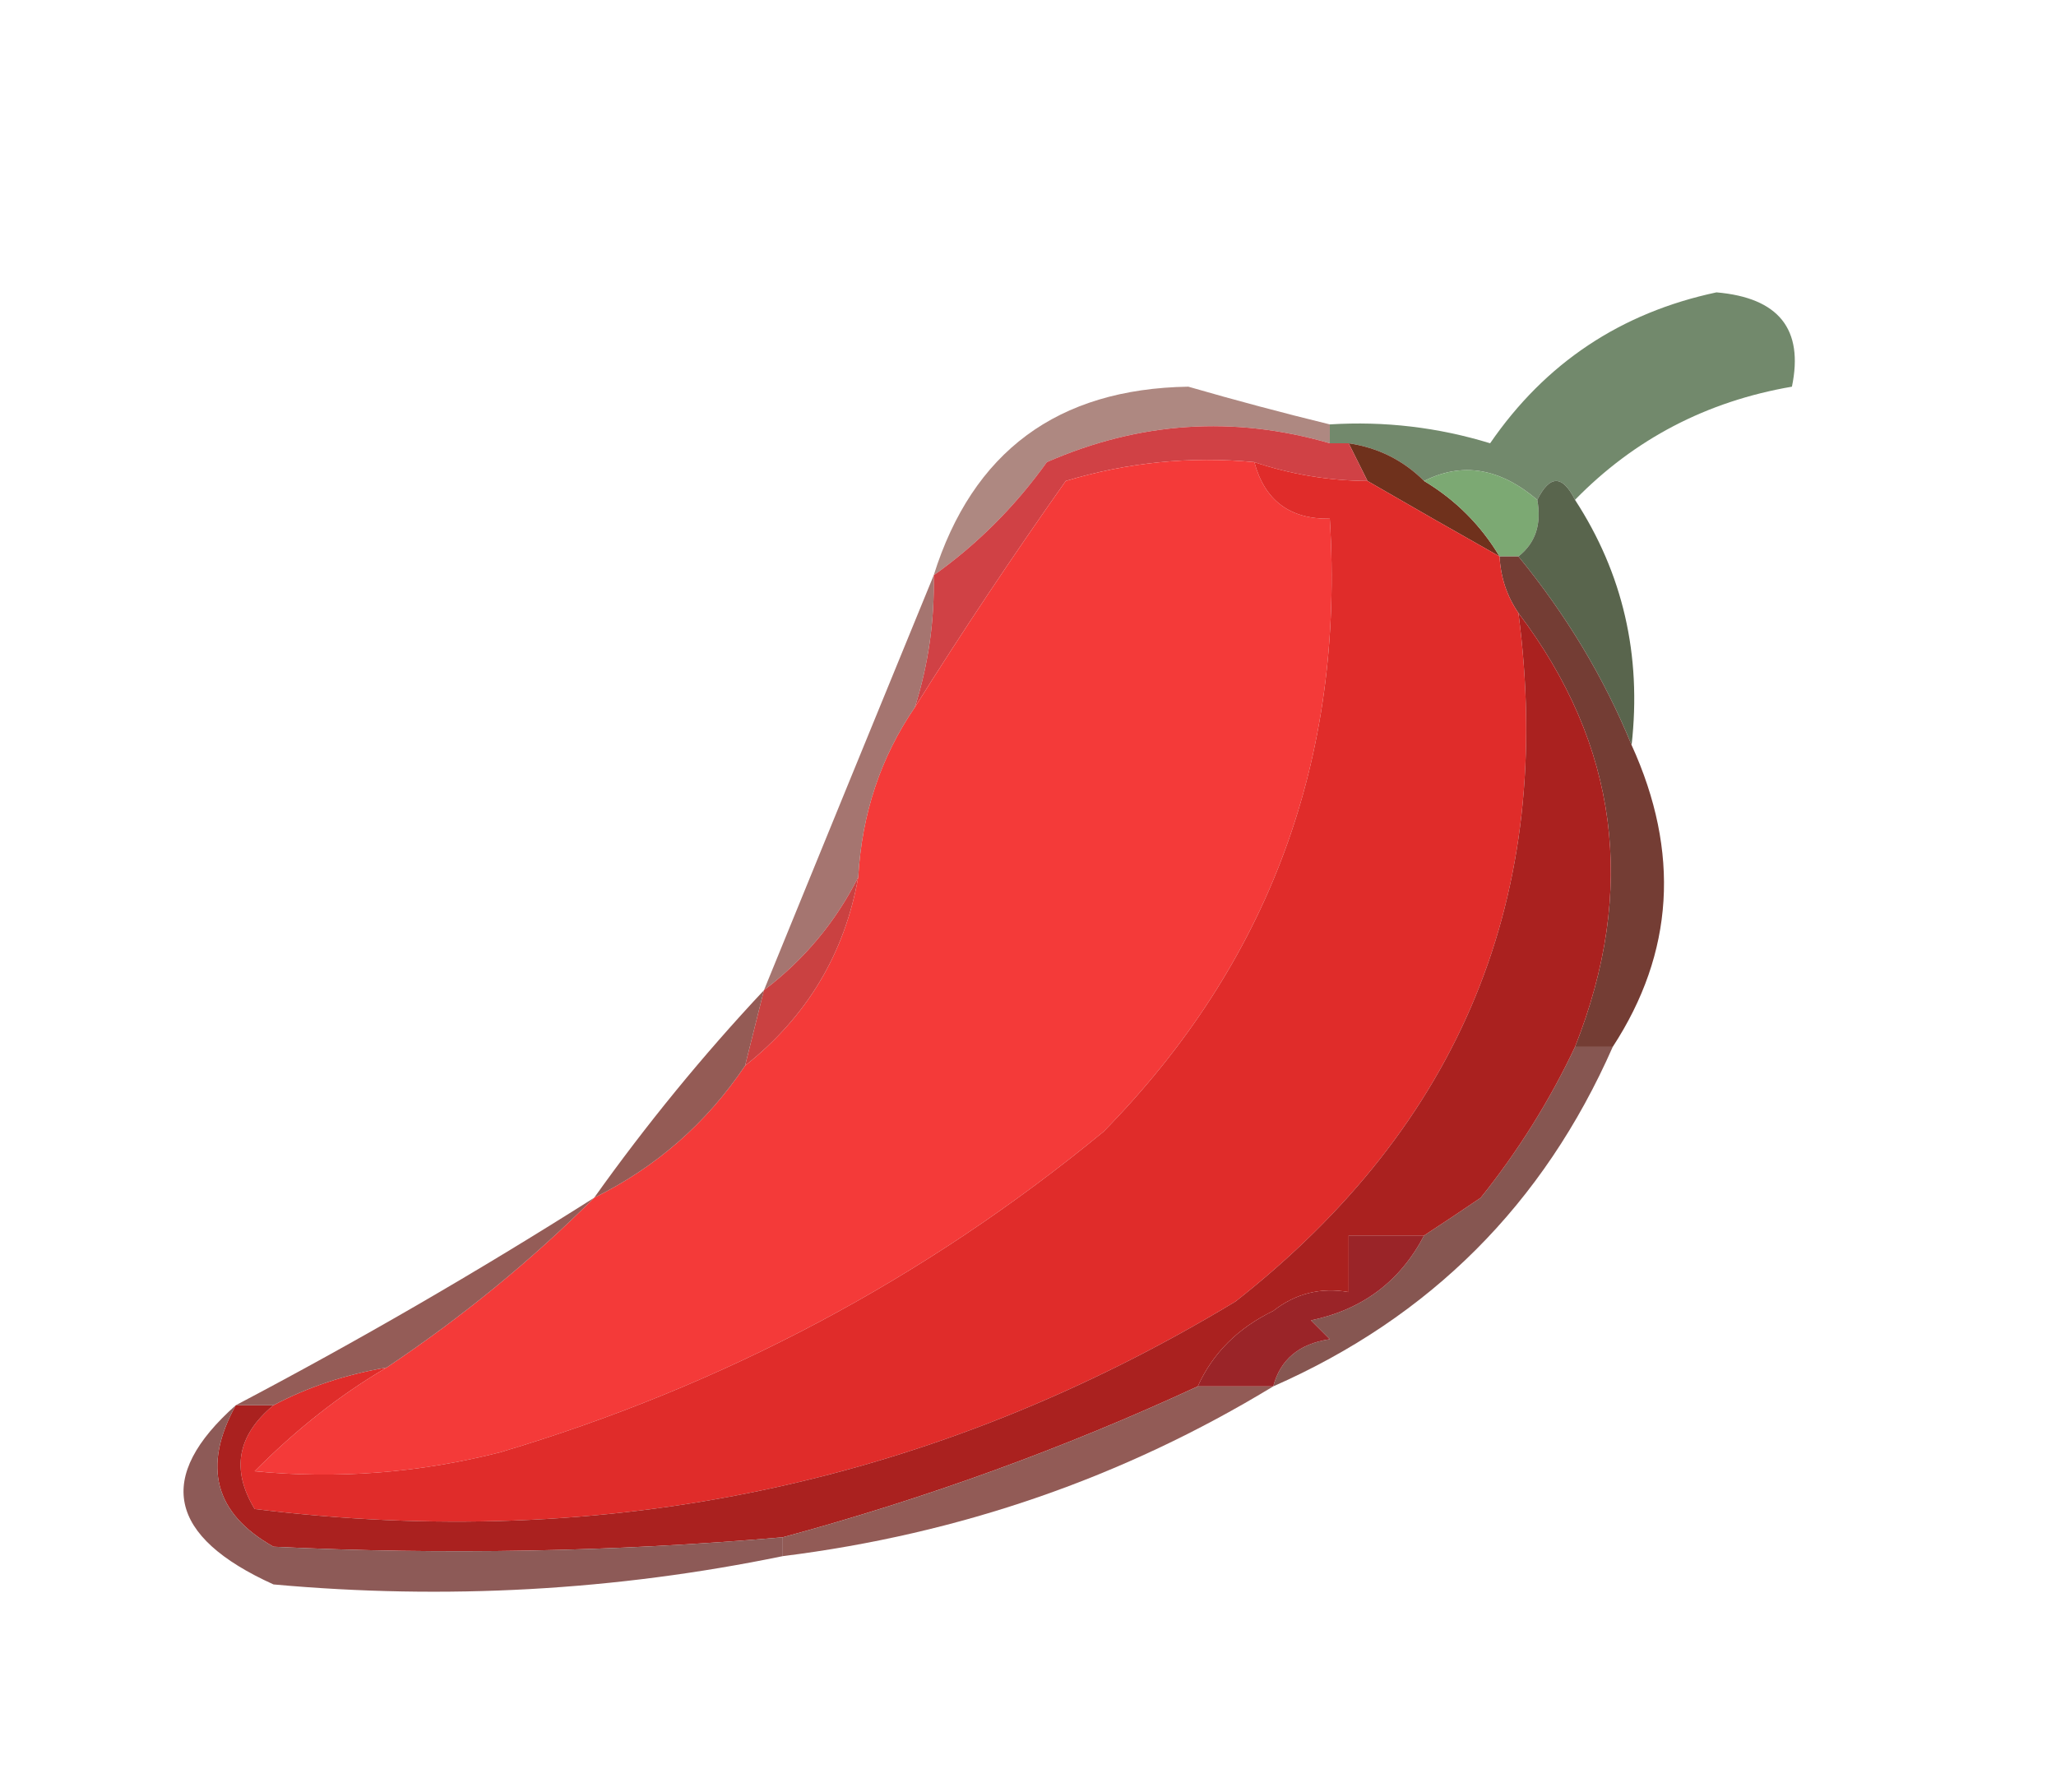 <?xml version="1.0" encoding="UTF-8"?>
<!DOCTYPE svg PUBLIC "-//W3C//DTD SVG 1.1//EN" "http://www.w3.org/Graphics/SVG/1.1/DTD/svg11.dtd">
<svg xmlns="http://www.w3.org/2000/svg" version="1.1" width="109px" height="95px" style="shape-rendering:geometricPrecision; text-rendering:geometricPrecision; image-rendering:optimizeQuality; fill-rule:evenodd; clip-rule:evenodd" xmlns:xlink="http://www.w3.org/1999/xlink">
<g><path style="opacity:0.765" fill="#95635b" d="M 70.5,22.5 C 70.5,22.833 70.5,23.167 70.5,23.5C 65.4,22.021 60.4,22.355 55.5,24.5C 53.812,26.855 51.812,28.855 49.5,30.5C 51.562,23.945 56.062,20.611 63,20.5C 65.491,21.22 67.991,21.887 70.5,22.5 Z"/></g>
<g><path style="opacity:0.929" fill="#688061" d="M 83.5,26.5 C 82.833,25.167 82.167,25.167 81.5,26.5C 79.523,24.812 77.523,24.479 75.5,25.5C 74.395,24.399 73.062,23.733 71.5,23.5C 71.167,23.5 70.833,23.5 70.5,23.5C 70.5,23.167 70.5,22.833 70.5,22.5C 73.397,22.319 76.231,22.652 79,23.5C 81.924,19.246 85.924,16.579 91,15.5C 94.301,15.785 95.635,17.452 95,20.5C 90.479,21.278 86.646,23.278 83.5,26.5 Z"/></g>
<g><path style="opacity:1" fill="#6f311c" d="M 71.5,23.5 C 73.062,23.733 74.395,24.399 75.5,25.5C 77.167,26.5 78.5,27.833 79.5,29.5C 77.184,28.194 74.85,26.861 72.5,25.5C 72.167,24.833 71.833,24.167 71.5,23.5 Z"/></g>
<g><path style="opacity:1" fill="#7ca973" d="M 75.5,25.5 C 77.523,24.479 79.523,24.812 81.5,26.5C 81.737,27.791 81.404,28.791 80.5,29.5C 80.167,29.5 79.833,29.5 79.5,29.5C 78.5,27.833 77.167,26.5 75.5,25.5 Z"/></g>
<g><path style="opacity:1" fill="#d04145" d="M 70.5,23.5 C 70.833,23.5 71.167,23.5 71.5,23.5C 71.833,24.167 72.167,24.833 72.5,25.5C 70.435,25.483 68.435,25.149 66.5,24.5C 63.102,24.18 59.768,24.513 56.5,25.5C 53.636,29.557 50.969,33.557 48.5,37.5C 49.219,35.236 49.552,32.903 49.5,30.5C 51.812,28.855 53.812,26.855 55.5,24.5C 60.4,22.355 65.4,22.021 70.5,23.5 Z"/></g>
<g><path style="opacity:1" fill="#59654d" d="M 83.5,26.5 C 86.037,30.395 87.037,34.728 86.5,39.5C 85.049,35.947 83.049,32.614 80.5,29.5C 81.404,28.791 81.737,27.791 81.5,26.5C 82.167,25.167 82.833,25.167 83.5,26.5 Z"/></g>
<g><path style="opacity:1" fill="#f43a39" d="M 66.5,24.5 C 67.048,26.532 68.381,27.532 70.5,27.5C 71.292,40.205 67.292,51.038 58.5,60C 49.009,67.811 38.343,73.477 26.5,77C 22.203,78.091 17.869,78.425 13.5,78C 15.722,75.762 18.055,73.929 20.5,72.5C 24.501,69.825 28.168,66.825 31.5,63.5C 34.79,61.876 37.457,59.543 39.5,56.5C 42.777,53.899 44.777,50.565 45.5,46.5C 45.69,43.145 46.69,40.145 48.5,37.5C 50.969,33.557 53.636,29.557 56.5,25.5C 59.768,24.513 63.102,24.18 66.5,24.5 Z"/></g>
<g><path style="opacity:1" fill="#743d34" d="M 79.5,29.5 C 79.833,29.5 80.167,29.5 80.5,29.5C 83.049,32.614 85.049,35.947 86.5,39.5C 89.086,45.179 88.753,50.513 85.5,55.5C 84.833,55.5 84.167,55.5 83.5,55.5C 86.799,47.17 85.799,39.503 80.5,32.5C 79.89,31.609 79.557,30.609 79.5,29.5 Z"/></g>
<g><path style="opacity:0.855" fill="#965e58" d="M 49.5,30.5 C 49.552,32.903 49.219,35.236 48.5,37.5C 46.69,40.145 45.69,43.145 45.5,46.5C 44.31,48.869 42.643,50.869 40.5,52.5C 43.511,45.124 46.511,37.791 49.5,30.5 Z"/></g>
<g><path style="opacity:1" fill="#ca4141" d="M 45.5,46.5 C 44.777,50.565 42.777,53.899 39.5,56.5C 39.833,55.167 40.167,53.833 40.5,52.5C 42.643,50.869 44.31,48.869 45.5,46.5 Z"/></g>
<g><path style="opacity:0.949" fill="#8e524c" d="M 40.5,52.5 C 40.167,53.833 39.833,55.167 39.5,56.5C 37.457,59.543 34.79,61.876 31.5,63.5C 34.271,59.61 37.271,55.943 40.5,52.5 Z"/></g>
<g><path style="opacity:1" fill="#865651" d="M 83.5,55.5 C 84.167,55.5 84.833,55.5 85.5,55.5C 81.833,63.833 75.833,69.833 67.5,73.5C 67.881,72.069 68.881,71.236 70.5,71C 70.167,70.667 69.833,70.333 69.5,70C 72.229,69.434 74.229,67.934 75.5,65.5C 76.482,64.859 77.482,64.192 78.5,63.5C 80.491,61.015 82.157,58.348 83.5,55.5 Z"/></g>
<g><path style="opacity:1" fill="#9a2428" d="M 75.5,65.5 C 74.229,67.934 72.229,69.434 69.5,70C 69.833,70.333 70.167,70.667 70.5,71C 68.881,71.236 67.881,72.069 67.5,73.5C 66.167,73.5 64.833,73.5 63.5,73.5C 64.292,71.743 65.625,70.409 67.5,69.5C 68.689,68.571 70.022,68.238 71.5,68.5C 71.5,67.5 71.5,66.5 71.5,65.5C 72.833,65.5 74.167,65.5 75.5,65.5 Z"/></g>
<g><path style="opacity:1" fill="#e02c2a" d="M 66.5,24.5 C 68.435,25.149 70.435,25.483 72.5,25.5C 74.85,26.861 77.184,28.194 79.5,29.5C 79.557,30.609 79.89,31.609 80.5,32.5C 82.457,47.449 77.457,59.616 65.5,69C 49.535,78.644 32.202,82.31 13.5,80C 12.243,77.924 12.576,76.09 14.5,74.5C 16.302,73.542 18.302,72.875 20.5,72.5C 18.055,73.929 15.722,75.762 13.5,78C 17.869,78.425 22.203,78.091 26.5,77C 38.343,73.477 49.009,67.811 58.5,60C 67.292,51.038 71.292,40.205 70.5,27.5C 68.381,27.532 67.048,26.532 66.5,24.5 Z"/></g>
<g><path style="opacity:1" fill="#aa211f" d="M 80.5,32.5 C 85.799,39.503 86.799,47.17 83.5,55.5C 82.157,58.348 80.491,61.015 78.5,63.5C 77.482,64.192 76.482,64.859 75.5,65.5C 74.167,65.5 72.833,65.5 71.5,65.5C 71.5,66.5 71.5,67.5 71.5,68.5C 70.022,68.238 68.689,68.571 67.5,69.5C 65.625,70.409 64.292,71.743 63.5,73.5C 56.441,76.77 49.108,79.437 41.5,81.5C 32.508,82.274 23.508,82.441 14.5,82C 11.378,80.245 10.712,77.745 12.5,74.5C 13.167,74.5 13.833,74.5 14.5,74.5C 12.576,76.09 12.243,77.924 13.5,80C 32.202,82.31 49.535,78.644 65.5,69C 77.457,59.616 82.457,47.449 80.5,32.5 Z"/></g>
<g><path style="opacity:0.973" fill="#925953" d="M 31.5,63.5 C 28.168,66.825 24.501,69.825 20.5,72.5C 18.302,72.875 16.302,73.542 14.5,74.5C 13.833,74.5 13.167,74.5 12.5,74.5C 18.957,71.103 25.29,67.436 31.5,63.5 Z"/></g>
<g><path style="opacity:0.973" fill="#905852" d="M 63.5,73.5 C 64.833,73.5 66.167,73.5 67.5,73.5C 59.563,78.326 50.896,81.326 41.5,82.5C 41.5,82.167 41.5,81.833 41.5,81.5C 49.108,79.437 56.441,76.77 63.5,73.5 Z"/></g>
<g><path style="opacity:0.976" fill="#8a5653" d="M 12.5,74.5 C 10.712,77.745 11.378,80.245 14.5,82C 23.508,82.441 32.508,82.274 41.5,81.5C 41.5,81.833 41.5,82.167 41.5,82.5C 32.622,84.327 23.622,84.827 14.5,84C 8.896,81.463 8.229,78.296 12.5,74.5 Z"/></g>
</svg>
